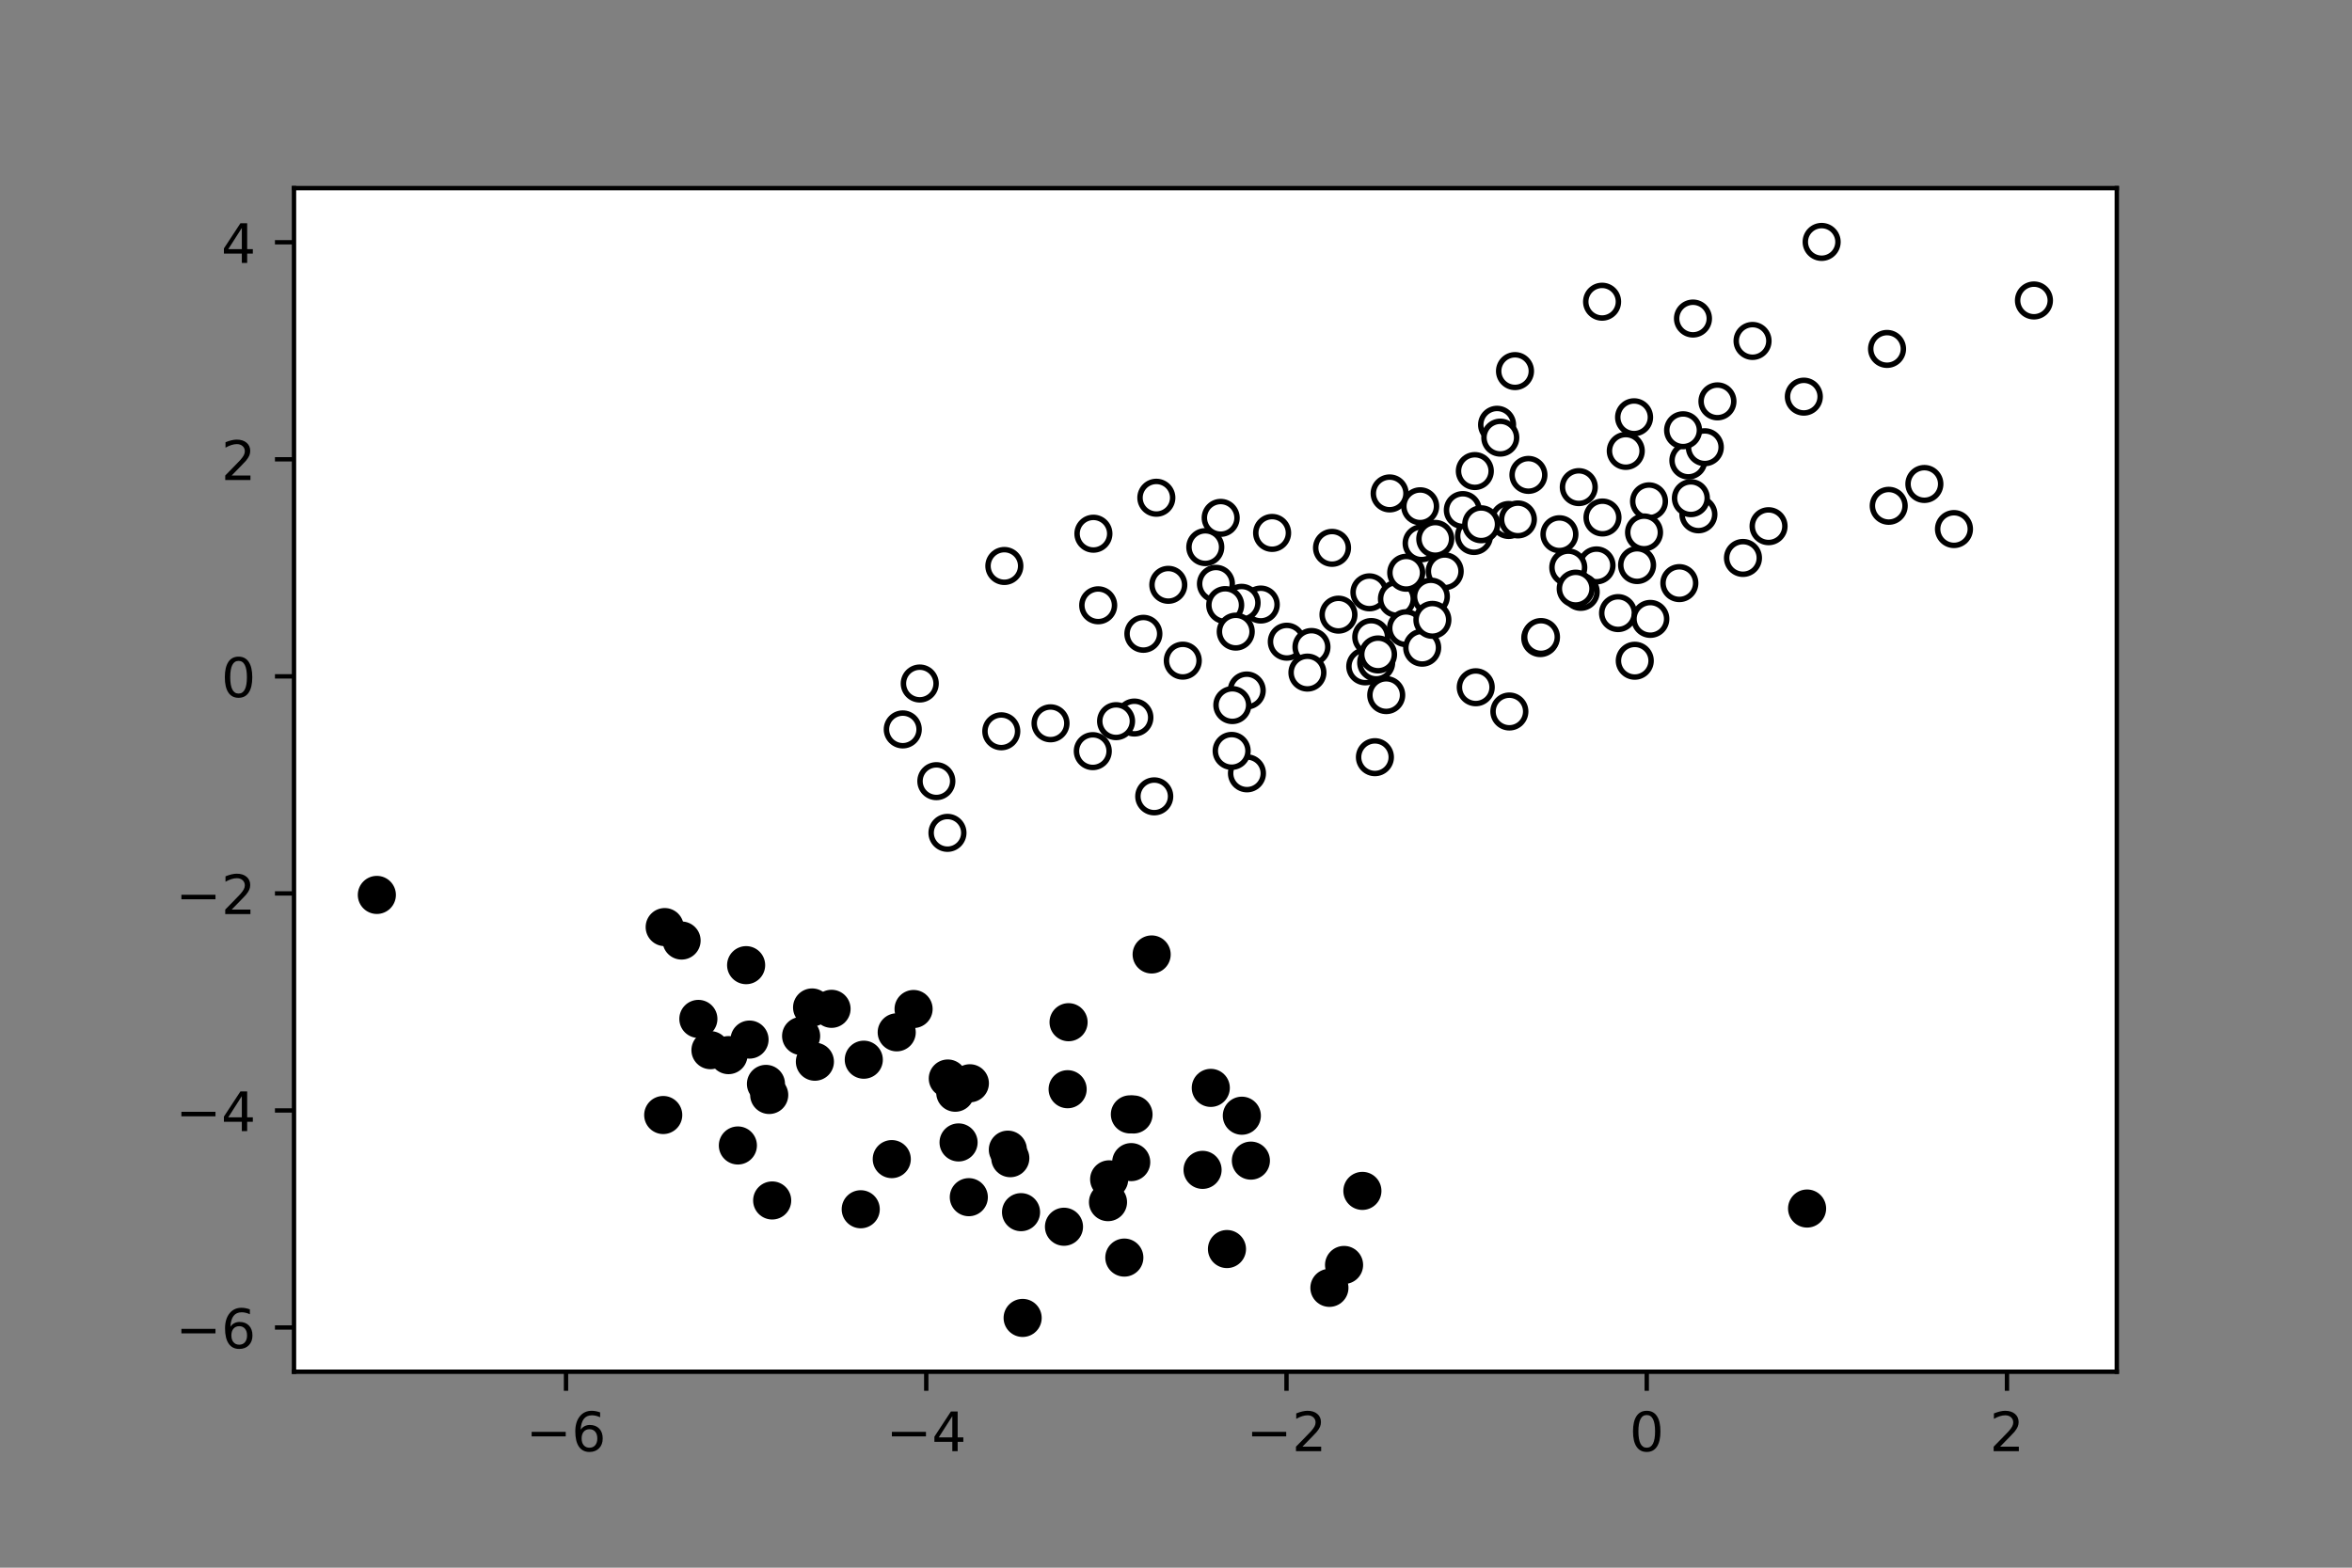<?xml version="1.0" encoding="utf-8" standalone="no"?>
<!DOCTYPE svg PUBLIC "-//W3C//DTD SVG 1.1//EN"
  "http://www.w3.org/Graphics/SVG/1.1/DTD/svg11.dtd">
<!-- Created with matplotlib (https://matplotlib.org/) -->
<svg height="288pt" version="1.1" viewBox="0 0 432 288" width="432pt" xmlns="http://www.w3.org/2000/svg" xmlns:xlink="http://www.w3.org/1999/xlink">
 <rect x="0" y="0" width="432" height="288" fill="#808080" stroke="none"/>
 <defs>
  <style type="text/css">*{stroke-linecap:butt;stroke-linejoin:round;}</style>
 </defs>
 <g id="figure_1">
  <g id="patch_1">
   <path d="M 0 288 
L 432 288 
L 432 0 
L 0 0 
z
" style="fill:none;"/>
  </g>
  <g id="axes_1">
   <g id="patch_2">
    <path d="M 54 252 
L 388.8 252 
L 388.8 34.56 
L 54 34.56 
z
" style="fill:#ffffff;"/>
   </g>
   <g id="PathCollection_1">
    <defs>
     <path d="M 0 3 
C 0.796 3 1.559 2.684 2.121 2.121 
C 2.684 1.559 3 0.796 3 0 
C 3 -0.796 2.684 -1.559 2.121 -2.121 
C 1.559 -2.684 0.796 -3 0 -3 
C -0.796 -3 -1.559 -2.684 -2.121 -2.121 
C -2.684 -1.559 -3 -0.796 -3 0 
C -3 0.796 -2.684 1.559 -2.121 2.121 
C -1.559 2.684 -0.796 3 0 3 
z
" id="m6152d23a56" style="stroke:#000000;"/>
    </defs>
    <g clip-path="url(#p90728e9c17)">
     <use style="fill:#ffffff;stroke:#000000;" x="251.525" xlink:href="#m6152d23a56" y="108.82"/>
     <use style="fill:#ffffff;stroke:#000000;" x="255.242" xlink:href="#m6152d23a56" y="90.648"/>
     <use style="fill:#ffffff;stroke:#000000;" x="274.975" xlink:href="#m6152d23a56" y="78.034"/>
     <use style="fill:#ffffff;stroke:#000000;" x="231.57" xlink:href="#m6152d23a56" y="111.06"/>
     <use style="fill:#ffffff;stroke:#000000;" x="256.578" xlink:href="#m6152d23a56" y="110.023"/>
     <use style="fill:#ffffff;stroke:#000000;" x="228.996" xlink:href="#m6152d23a56" y="126.851"/>
     <use style="fill:#ffffff;stroke:#000000;" x="293.24" xlink:href="#m6152d23a56" y="103.87"/>
     <use style="fill:#ffffff;stroke:#000000;" x="331.315" xlink:href="#m6152d23a56" y="72.867"/>
     <use style="fill:#ffffff;stroke:#000000;" x="233.653" xlink:href="#m6152d23a56" y="97.904"/>
     <use style="fill:#ffffff;stroke:#000000;" x="310.107" xlink:href="#m6152d23a56" y="84.6"/>
     <use style="fill:#ffffff;stroke:#000000;" x="286.425" xlink:href="#m6152d23a56" y="98.143"/>
     <use style="fill:#ffffff;stroke:#000000;" x="277.111" xlink:href="#m6152d23a56" y="95.525"/>
     <use style="fill:#ffffff;stroke:#000000;" x="245.841" xlink:href="#m6152d23a56" y="112.917"/>
     <use style="fill:#ffffff;stroke:#000000;" x="201.709" xlink:href="#m6152d23a56" y="111.199"/>
     <use style="fill:#ffffff;stroke:#000000;" x="297.191" xlink:href="#m6152d23a56" y="112.632"/>
     <use style="fill:#ffffff;stroke:#000000;" x="250.76" xlink:href="#m6152d23a56" y="122.417"/>
     <use style="fill:#ffffff;stroke:#000000;" x="223.337" xlink:href="#m6152d23a56" y="107.25"/>
     <use style="fill:#ffffff;stroke:#000000;" x="346.599" xlink:href="#m6152d23a56" y="64.1"/>
     <use style="fill:#ffffff;stroke:#000000;" x="321.897" xlink:href="#m6152d23a56" y="62.634"/>
     <use style="fill:#ffffff;stroke:#000000;" x="294.335" xlink:href="#m6152d23a56" y="95.069"/>
     <use style="fill:#ffffff;stroke:#000000;" x="212.389" xlink:href="#m6152d23a56" y="91.442"/>
     <use style="fill:#ffffff;stroke:#000000;" x="261.112" xlink:href="#m6152d23a56" y="99.806"/>
     <use style="fill:#ffffff;stroke:#000000;" x="184.472" xlink:href="#m6152d23a56" y="103.975"/>
     <use style="fill:#ffffff;stroke:#000000;" x="236.35" xlink:href="#m6152d23a56" y="117.887"/>
     <use style="fill:#ffffff;stroke:#000000;" x="252.77" xlink:href="#m6152d23a56" y="121.717"/>
     <use style="fill:#ffffff;stroke:#000000;" x="298.613" xlink:href="#m6152d23a56" y="82.836"/>
     <use style="fill:#ffffff;stroke:#000000;" x="320.137" xlink:href="#m6152d23a56" y="102.501"/>
     <use style="fill:#ffffff;stroke:#000000;" x="278.799" xlink:href="#m6152d23a56" y="95.424"/>
     <use style="fill:#ffffff;stroke:#000000;" x="210.008" xlink:href="#m6152d23a56" y="116.435"/>
     <use style="fill:#ffffff;stroke:#000000;" x="244.658" xlink:href="#m6152d23a56" y="100.645"/>
     <use style="fill:#ffffff;stroke:#000000;" x="270.887" xlink:href="#m6152d23a56" y="86.538"/>
     <use style="fill:#ffffff;stroke:#000000;" x="208.357" xlink:href="#m6152d23a56" y="131.818"/>
     <use style="fill:#ffffff;stroke:#000000;" x="251.86" xlink:href="#m6152d23a56" y="117.029"/>
     <use style="fill:#ffffff;stroke:#000000;" x="275.565" xlink:href="#m6152d23a56" y="80.395"/>
     <use style="fill:#ffffff;stroke:#000000;" x="265.355" xlink:href="#m6152d23a56" y="104.954"/>
     <use style="fill:#ffffff;stroke:#000000;" x="310.954" xlink:href="#m6152d23a56" y="58.52"/>
     <use style="fill:#ffffff;stroke:#000000;" x="308.452" xlink:href="#m6152d23a56" y="107.123"/>
     <use style="fill:#ffffff;stroke:#000000;" x="289.983" xlink:href="#m6152d23a56" y="89.488"/>
     <use style="fill:#ffffff;stroke:#000000;" x="240.882" xlink:href="#m6152d23a56" y="118.858"/>
     <use style="fill:#ffffff;stroke:#000000;" x="221.379" xlink:href="#m6152d23a56" y="100.511"/>
     <use style="fill:#ffffff;stroke:#000000;" x="217.245" xlink:href="#m6152d23a56" y="121.367"/>
     <use style="fill:#ffffff;stroke:#000000;" x="229.034" xlink:href="#m6152d23a56" y="142.069"/>
     <use style="fill:#ffffff;stroke:#000000;" x="282.907" xlink:href="#m6152d23a56" y="117.226"/>
     <use style="fill:#ffffff;stroke:#000000;" x="278.267" xlink:href="#m6152d23a56" y="68.175"/>
     <use style="fill:#ffffff;stroke:#000000;" x="346.909" xlink:href="#m6152d23a56" y="92.92"/>
     <use style="fill:#ffffff;stroke:#000000;" x="254.613" xlink:href="#m6152d23a56" y="127.698"/>
     <use style="fill:#ffffff;stroke:#000000;" x="258.251" xlink:href="#m6152d23a56" y="115.405"/>
     <use style="fill:#ffffff;stroke:#000000;" x="263.622" xlink:href="#m6152d23a56" y="98.999"/>
     <use style="fill:#ffffff;stroke:#000000;" x="334.588" xlink:href="#m6152d23a56" y="44.444"/>
     <use style="fill:#ffffff;stroke:#000000;" x="303.122" xlink:href="#m6152d23a56" y="113.696"/>
     <use style="fill:#ffffff;stroke:#000000;" x="270.731" xlink:href="#m6152d23a56" y="98.466"/>
     <use style="fill:#ffffff;stroke:#000000;" x="200.717" xlink:href="#m6152d23a56" y="137.992"/>
     <use style="fill:#ffffff;stroke:#000000;" x="252.537" xlink:href="#m6152d23a56" y="139.102"/>
     <use style="fill:#ffffff;stroke:#000000;" x="262.814" xlink:href="#m6152d23a56" y="109.6"/>
     <use style="fill:#ffffff;stroke:#000000;" x="315.449" xlink:href="#m6152d23a56" y="73.735"/>
     <use style="fill:#ffffff;stroke:#000000;" x="228.05" xlink:href="#m6152d23a56" y="110.741"/>
     <use style="fill:#ffffff;stroke:#000000;" x="225.037" xlink:href="#m6152d23a56" y="111.16"/>
     <use style="fill:#ffffff;stroke:#000000;" x="311.953" xlink:href="#m6152d23a56" y="94.486"/>
     <use style="fill:#ffffff;stroke:#000000;" x="226.347" xlink:href="#m6152d23a56" y="129.532"/>
     <use style="fill:#ffffff;stroke:#000000;" x="373.582" xlink:href="#m6152d23a56" y="55.198"/>
     <use style="fill:#ffffff;stroke:#000000;" x="302.883" xlink:href="#m6152d23a56" y="92.1"/>
     <use style="fill:#ffffff;stroke:#000000;" x="283.037" xlink:href="#m6152d23a56" y="117.031"/>
     <use style="fill:#ffffff;stroke:#000000;" x="214.587" xlink:href="#m6152d23a56" y="107.438"/>
     <use style="fill:#ffffff;stroke:#000000;" x="313.132" xlink:href="#m6152d23a56" y="82.16"/>
     <use style="fill:#ffffff;stroke:#000000;" x="280.732" xlink:href="#m6152d23a56" y="87.242"/>
     <use style="fill:#ffffff;stroke:#000000;" x="261.217" xlink:href="#m6152d23a56" y="118.989"/>
     <use style="fill:#ffffff;stroke:#000000;" x="324.838" xlink:href="#m6152d23a56" y="96.669"/>
     <use style="fill:#ffffff;stroke:#000000;" x="271.056" xlink:href="#m6152d23a56" y="126.256"/>
     <use style="fill:#ffffff;stroke:#000000;" x="165.815" xlink:href="#m6152d23a56" y="134"/>
     <use style="fill:#ffffff;stroke:#000000;" x="300.691" xlink:href="#m6152d23a56" y="103.807"/>
     <use style="fill:#ffffff;stroke:#000000;" x="200.83" xlink:href="#m6152d23a56" y="98.047"/>
     <use style="fill:#ffffff;stroke:#000000;" x="301.968" xlink:href="#m6152d23a56" y="97.814"/>
     <use style="fill:#ffffff;stroke:#000000;" x="204.993" xlink:href="#m6152d23a56" y="132.483"/>
     <use style="fill:#ffffff;stroke:#000000;" x="300.264" xlink:href="#m6152d23a56" y="121.383"/>
     <use style="fill:#ffffff;stroke:#000000;" x="168.935" xlink:href="#m6152d23a56" y="125.568"/>
     <use style="fill:#ffffff;stroke:#000000;" x="226.221" xlink:href="#m6152d23a56" y="137.948"/>
     <use style="fill:#ffffff;stroke:#000000;" x="288.05" xlink:href="#m6152d23a56" y="104.248"/>
     <use style="fill:#ffffff;stroke:#000000;" x="260.85" xlink:href="#m6152d23a56" y="93.007"/>
     <use style="fill:#ffffff;stroke:#000000;" x="192.953" xlink:href="#m6152d23a56" y="132.88"/>
     <use style="fill:#ffffff;stroke:#000000;" x="240.139" xlink:href="#m6152d23a56" y="123.563"/>
     <use style="fill:#ffffff;stroke:#000000;" x="224.207" xlink:href="#m6152d23a56" y="95.135"/>
     <use style="fill:#ffffff;stroke:#000000;" x="253.111" xlink:href="#m6152d23a56" y="120.227"/>
     <use style="fill:#ffffff;stroke:#000000;" x="358.893" xlink:href="#m6152d23a56" y="97.193"/>
     <use style="fill:#ffffff;stroke:#000000;" x="309.139" xlink:href="#m6152d23a56" y="79.044"/>
     <use style="fill:#ffffff;stroke:#000000;" x="290.336" xlink:href="#m6152d23a56" y="108.733"/>
     <use style="fill:#ffffff;stroke:#000000;" x="263.09" xlink:href="#m6152d23a56" y="113.874"/>
     <use style="fill:#ffffff;stroke:#000000;" x="226.974" xlink:href="#m6152d23a56" y="116.034"/>
     <use style="fill:#ffffff;stroke:#000000;" x="353.456" xlink:href="#m6152d23a56" y="88.911"/>
     <use style="fill:#ffffff;stroke:#000000;" x="277.231" xlink:href="#m6152d23a56" y="130.709"/>
     <use style="fill:#ffffff;stroke:#000000;" x="258.286" xlink:href="#m6152d23a56" y="105.219"/>
     <use style="fill:#ffffff;stroke:#000000;" x="174.025" xlink:href="#m6152d23a56" y="153.003"/>
     <use style="fill:#ffffff;stroke:#000000;" x="171.983" xlink:href="#m6152d23a56" y="143.509"/>
     <use style="fill:#ffffff;stroke:#000000;" x="294.261" xlink:href="#m6152d23a56" y="55.427"/>
     <use style="fill:#ffffff;stroke:#000000;" x="183.911" xlink:href="#m6152d23a56" y="134.347"/>
     <use style="fill:#ffffff;stroke:#000000;" x="212.002" xlink:href="#m6152d23a56" y="146.299"/>
     <use style="fill:#ffffff;stroke:#000000;" x="268.679" xlink:href="#m6152d23a56" y="93.708"/>
     <use style="fill:#ffffff;stroke:#000000;" x="300.136" xlink:href="#m6152d23a56" y="76.659"/>
     <use style="fill:#ffffff;stroke:#000000;" x="272.059" xlink:href="#m6152d23a56" y="96.314"/>
     <use style="fill:#ffffff;stroke:#000000;" x="289.415" xlink:href="#m6152d23a56" y="108.14"/>
     <use style="fill:#ffffff;stroke:#000000;" x="310.57" xlink:href="#m6152d23a56" y="91.52"/>
    </g>
   </g>
   <g id="PathCollection_2">
    <defs>
     <path d="M 0 3 
C 0.796 3 1.559 2.684 2.121 2.121 
C 2.684 1.559 3 0.796 3 0 
C 3 -0.796 2.684 -1.559 2.121 -2.121 
C 1.559 -2.684 0.796 -3 0 -3 
C -0.796 -3 -1.559 -2.684 -2.121 -2.121 
C -2.684 -1.559 -3 -0.796 -3 0 
C -3 0.796 -2.684 1.559 -2.121 2.121 
C -1.559 2.684 -0.796 3 0 3 
z
" id="m0c49dfef84" style="stroke:#000000;"/>
    </defs>
    <g clip-path="url(#p90728e9c17)">
     <use style="stroke:#000000;" x="121.816" xlink:href="#m0c49dfef84" y="204.841"/>
     <use style="stroke:#000000;" x="135.528" xlink:href="#m0c49dfef84" y="210.436"/>
     <use style="stroke:#000000;" x="177.946" xlink:href="#m0c49dfef84" y="219.935"/>
     <use style="stroke:#000000;" x="128.272" xlink:href="#m0c49dfef84" y="187.185"/>
     <use style="stroke:#000000;" x="137.044" xlink:href="#m0c49dfef84" y="177.31"/>
     <use style="stroke:#000000;" x="211.528" xlink:href="#m0c49dfef84" y="175.346"/>
     <use style="stroke:#000000;" x="207.775" xlink:href="#m0c49dfef84" y="213.491"/>
     <use style="stroke:#000000;" x="125.188" xlink:href="#m0c49dfef84" y="172.787"/>
     <use style="stroke:#000000;" x="178.138" xlink:href="#m0c49dfef84" y="199.01"/>
     <use style="stroke:#000000;" x="196.096" xlink:href="#m0c49dfef84" y="200.1"/>
     <use style="stroke:#000000;" x="141.828" xlink:href="#m0c49dfef84" y="220.538"/>
     <use style="stroke:#000000;" x="149.675" xlink:href="#m0c49dfef84" y="195.047"/>
     <use style="stroke:#000000;" x="203.723" xlink:href="#m0c49dfef84" y="216.657"/>
     <use style="stroke:#000000;" x="174.087" xlink:href="#m0c49dfef84" y="198.135"/>
     <use style="stroke:#000000;" x="331.913" xlink:href="#m0c49dfef84" y="222.02"/>
     <use style="stroke:#000000;" x="163.794" xlink:href="#m0c49dfef84" y="212.94"/>
     <use style="stroke:#000000;" x="207.53" xlink:href="#m0c49dfef84" y="204.722"/>
     <use style="stroke:#000000;" x="195.426" xlink:href="#m0c49dfef84" y="225.366"/>
     <use style="stroke:#000000;" x="140.685" xlink:href="#m0c49dfef84" y="199.123"/>
     <use style="stroke:#000000;" x="122.088" xlink:href="#m0c49dfef84" y="170.315"/>
     <use style="stroke:#000000;" x="176.063" xlink:href="#m0c49dfef84" y="209.877"/>
     <use style="stroke:#000000;" x="175.457" xlink:href="#m0c49dfef84" y="200.745"/>
     <use style="stroke:#000000;" x="208.196" xlink:href="#m0c49dfef84" y="204.74"/>
     <use style="stroke:#000000;" x="152.732" xlink:href="#m0c49dfef84" y="185.331"/>
     <use style="stroke:#000000;" x="250.235" xlink:href="#m0c49dfef84" y="218.779"/>
     <use style="stroke:#000000;" x="158.655" xlink:href="#m0c49dfef84" y="194.679"/>
     <use style="stroke:#000000;" x="137.669" xlink:href="#m0c49dfef84" y="190.981"/>
     <use style="stroke:#000000;" x="196.268" xlink:href="#m0c49dfef84" y="187.79"/>
     <use style="stroke:#000000;" x="185.566" xlink:href="#m0c49dfef84" y="212.769"/>
     <use style="stroke:#000000;" x="246.869" xlink:href="#m0c49dfef84" y="232.386"/>
     <use style="stroke:#000000;" x="187.536" xlink:href="#m0c49dfef84" y="222.687"/>
     <use style="stroke:#000000;" x="220.88" xlink:href="#m0c49dfef84" y="214.916"/>
     <use style="stroke:#000000;" x="158.094" xlink:href="#m0c49dfef84" y="222.153"/>
     <use style="stroke:#000000;" x="203.511" xlink:href="#m0c49dfef84" y="220.847"/>
     <use style="stroke:#000000;" x="222.39" xlink:href="#m0c49dfef84" y="199.856"/>
     <use style="stroke:#000000;" x="164.704" xlink:href="#m0c49dfef84" y="189.65"/>
     <use style="stroke:#000000;" x="69.218" xlink:href="#m0c49dfef84" y="164.406"/>
     <use style="stroke:#000000;" x="167.8" xlink:href="#m0c49dfef84" y="185.365"/>
     <use style="stroke:#000000;" x="185.116" xlink:href="#m0c49dfef84" y="211.205"/>
     <use style="stroke:#000000;" x="130.495" xlink:href="#m0c49dfef84" y="192.927"/>
     <use style="stroke:#000000;" x="133.801" xlink:href="#m0c49dfef84" y="193.838"/>
     <use style="stroke:#000000;" x="225.361" xlink:href="#m0c49dfef84" y="229.463"/>
     <use style="stroke:#000000;" x="141.283" xlink:href="#m0c49dfef84" y="201.158"/>
     <use style="stroke:#000000;" x="149.16" xlink:href="#m0c49dfef84" y="185.082"/>
     <use style="stroke:#000000;" x="228.093" xlink:href="#m0c49dfef84" y="204.968"/>
     <use style="stroke:#000000;" x="147.143" xlink:href="#m0c49dfef84" y="190.323"/>
     <use style="stroke:#000000;" x="206.51" xlink:href="#m0c49dfef84" y="231.031"/>
     <use style="stroke:#000000;" x="244.178" xlink:href="#m0c49dfef84" y="236.59"/>
     <use style="stroke:#000000;" x="229.755" xlink:href="#m0c49dfef84" y="213.219"/>
     <use style="stroke:#000000;" x="187.832" xlink:href="#m0c49dfef84" y="242.116"/>
    </g>
   </g>
   <g id="matplotlib.axis_1">
    <g id="xtick_1">
     <g id="line2d_1">
      <defs>
       <path d="M 0 0 
L 0 3.5 
" id="m7ea862973a" style="stroke:#000000;stroke-width:0.8;"/>
      </defs>
      <g>
       <use style="stroke:#000000;stroke-width:0.8;" x="103.961" xlink:href="#m7ea862973a" y="252"/>
      </g>
     </g>
     <g id="text_1">
      <!-- −6 -->
      <g transform="translate(96.59 266.598)scale(0.1 -0.1)">
       <defs>
        <path d="M 10.594 35.5 
L 73.188 35.5 
L 73.188 27.203 
L 10.594 27.203 
z
" id="DejaVuSans-8722"/>
        <path d="M 33.016 40.375 
Q 26.375 40.375 22.484 35.828 
Q 18.609 31.297 18.609 23.391 
Q 18.609 15.531 22.484 10.953 
Q 26.375 6.391 33.016 6.391 
Q 39.656 6.391 43.531 10.953 
Q 47.406 15.531 47.406 23.391 
Q 47.406 31.297 43.531 35.828 
Q 39.656 40.375 33.016 40.375 
z
M 52.594 71.297 
L 52.594 62.312 
Q 48.875 64.062 45.094 64.984 
Q 41.312 65.922 37.594 65.922 
Q 27.828 65.922 22.672 59.328 
Q 17.531 52.734 16.797 39.406 
Q 19.672 43.656 24.016 45.922 
Q 28.375 48.188 33.594 48.188 
Q 44.578 48.188 50.953 41.516 
Q 57.328 34.859 57.328 23.391 
Q 57.328 12.156 50.688 5.359 
Q 44.047 -1.422 33.016 -1.422 
Q 20.359 -1.422 13.672 8.266 
Q 6.984 17.969 6.984 36.375 
Q 6.984 53.656 15.188 63.938 
Q 23.391 74.219 37.203 74.219 
Q 40.922 74.219 44.703 73.484 
Q 48.484 72.75 52.594 71.297 
z
" id="DejaVuSans-54"/>
       </defs>
       <use xlink:href="#DejaVuSans-8722"/>
       <use x="83.789" xlink:href="#DejaVuSans-54"/>
      </g>
     </g>
    </g>
    <g id="xtick_2">
     <g id="line2d_2">
      <g>
       <use style="stroke:#000000;stroke-width:0.8;" x="170.128" xlink:href="#m7ea862973a" y="252"/>
      </g>
     </g>
     <g id="text_2">
      <!-- −4 -->
      <g transform="translate(162.757 266.598)scale(0.1 -0.1)">
       <defs>
        <path d="M 37.797 64.312 
L 12.891 25.391 
L 37.797 25.391 
z
M 35.203 72.906 
L 47.609 72.906 
L 47.609 25.391 
L 58.016 25.391 
L 58.016 17.188 
L 47.609 17.188 
L 47.609 0 
L 37.797 0 
L 37.797 17.188 
L 4.891 17.188 
L 4.891 26.703 
z
" id="DejaVuSans-52"/>
       </defs>
       <use xlink:href="#DejaVuSans-8722"/>
       <use x="83.789" xlink:href="#DejaVuSans-52"/>
      </g>
     </g>
    </g>
    <g id="xtick_3">
     <g id="line2d_3">
      <g>
       <use style="stroke:#000000;stroke-width:0.8;" x="236.295" xlink:href="#m7ea862973a" y="252"/>
      </g>
     </g>
     <g id="text_3">
      <!-- −2 -->
      <g transform="translate(228.924 266.598)scale(0.1 -0.1)">
       <defs>
        <path d="M 19.188 8.297 
L 53.609 8.297 
L 53.609 0 
L 7.328 0 
L 7.328 8.297 
Q 12.938 14.109 22.625 23.891 
Q 32.328 33.688 34.812 36.531 
Q 39.547 41.844 41.422 45.531 
Q 43.312 49.219 43.312 52.781 
Q 43.312 58.594 39.234 62.25 
Q 35.156 65.922 28.609 65.922 
Q 23.969 65.922 18.812 64.312 
Q 13.672 62.703 7.812 59.422 
L 7.812 69.391 
Q 13.766 71.781 18.938 73 
Q 24.125 74.219 28.422 74.219 
Q 39.75 74.219 46.484 68.547 
Q 53.219 62.891 53.219 53.422 
Q 53.219 48.922 51.531 44.891 
Q 49.859 40.875 45.406 35.406 
Q 44.188 33.984 37.641 27.219 
Q 31.109 20.453 19.188 8.297 
z
" id="DejaVuSans-50"/>
       </defs>
       <use xlink:href="#DejaVuSans-8722"/>
       <use x="83.789" xlink:href="#DejaVuSans-50"/>
      </g>
     </g>
    </g>
    <g id="xtick_4">
     <g id="line2d_4">
      <g>
       <use style="stroke:#000000;stroke-width:0.8;" x="302.462" xlink:href="#m7ea862973a" y="252"/>
      </g>
     </g>
     <g id="text_4">
      <!-- 0 -->
      <g transform="translate(299.281 266.598)scale(0.1 -0.1)">
       <defs>
        <path d="M 31.781 66.406 
Q 24.172 66.406 20.328 58.906 
Q 16.5 51.422 16.5 36.375 
Q 16.5 21.391 20.328 13.891 
Q 24.172 6.391 31.781 6.391 
Q 39.453 6.391 43.281 13.891 
Q 47.125 21.391 47.125 36.375 
Q 47.125 51.422 43.281 58.906 
Q 39.453 66.406 31.781 66.406 
z
M 31.781 74.219 
Q 44.047 74.219 50.516 64.516 
Q 56.984 54.828 56.984 36.375 
Q 56.984 17.969 50.516 8.266 
Q 44.047 -1.422 31.781 -1.422 
Q 19.531 -1.422 13.062 8.266 
Q 6.594 17.969 6.594 36.375 
Q 6.594 54.828 13.062 64.516 
Q 19.531 74.219 31.781 74.219 
z
" id="DejaVuSans-48"/>
       </defs>
       <use xlink:href="#DejaVuSans-48"/>
      </g>
     </g>
    </g>
    <g id="xtick_5">
     <g id="line2d_5">
      <g>
       <use style="stroke:#000000;stroke-width:0.8;" x="368.629" xlink:href="#m7ea862973a" y="252"/>
      </g>
     </g>
     <g id="text_5">
      <!-- 2 -->
      <g transform="translate(365.448 266.598)scale(0.1 -0.1)">
       <use xlink:href="#DejaVuSans-50"/>
      </g>
     </g>
    </g>
   </g>
   <g id="matplotlib.axis_2">
    <g id="ytick_1">
     <g id="line2d_6">
      <defs>
       <path d="M 0 0 
L -3.5 0 
" id="mc4b3a81e2a" style="stroke:#000000;stroke-width:0.8;"/>
      </defs>
      <g>
       <use style="stroke:#000000;stroke-width:0.8;" x="54" xlink:href="#mc4b3a81e2a" y="243.874"/>
      </g>
     </g>
     <g id="text_6">
      <!-- −6 -->
      <g transform="translate(32.258 247.673)scale(0.1 -0.1)">
       <use xlink:href="#DejaVuSans-8722"/>
       <use x="83.789" xlink:href="#DejaVuSans-54"/>
      </g>
     </g>
    </g>
    <g id="ytick_2">
     <g id="line2d_7">
      <g>
       <use style="stroke:#000000;stroke-width:0.8;" x="54" xlink:href="#mc4b3a81e2a" y="204.001"/>
      </g>
     </g>
     <g id="text_7">
      <!-- −4 -->
      <g transform="translate(32.258 207.8)scale(0.1 -0.1)">
       <use xlink:href="#DejaVuSans-8722"/>
       <use x="83.789" xlink:href="#DejaVuSans-52"/>
      </g>
     </g>
    </g>
    <g id="ytick_3">
     <g id="line2d_8">
      <g>
       <use style="stroke:#000000;stroke-width:0.8;" x="54" xlink:href="#mc4b3a81e2a" y="164.128"/>
      </g>
     </g>
     <g id="text_8">
      <!-- −2 -->
      <g transform="translate(32.258 167.927)scale(0.1 -0.1)">
       <use xlink:href="#DejaVuSans-8722"/>
       <use x="83.789" xlink:href="#DejaVuSans-50"/>
      </g>
     </g>
    </g>
    <g id="ytick_4">
     <g id="line2d_9">
      <g>
       <use style="stroke:#000000;stroke-width:0.8;" x="54" xlink:href="#mc4b3a81e2a" y="124.255"/>
      </g>
     </g>
     <g id="text_9">
      <!-- 0 -->
      <g transform="translate(40.638 128.054)scale(0.1 -0.1)">
       <use xlink:href="#DejaVuSans-48"/>
      </g>
     </g>
    </g>
    <g id="ytick_5">
     <g id="line2d_10">
      <g>
       <use style="stroke:#000000;stroke-width:0.8;" x="54" xlink:href="#mc4b3a81e2a" y="84.381"/>
      </g>
     </g>
     <g id="text_10">
      <!-- 2 -->
      <g transform="translate(40.638 88.181)scale(0.1 -0.1)">
       <use xlink:href="#DejaVuSans-50"/>
      </g>
     </g>
    </g>
    <g id="ytick_6">
     <g id="line2d_11">
      <g>
       <use style="stroke:#000000;stroke-width:0.8;" x="54" xlink:href="#mc4b3a81e2a" y="44.508"/>
      </g>
     </g>
     <g id="text_11">
      <!-- 4 -->
      <g transform="translate(40.638 48.307)scale(0.1 -0.1)">
       <use xlink:href="#DejaVuSans-52"/>
      </g>
     </g>
    </g>
   </g>
   <g id="patch_3">
    <path d="M 54 252 
L 54 34.56 
" style="fill:none;stroke:#000000;stroke-linecap:square;stroke-linejoin:miter;stroke-width:0.8;"/>
   </g>
   <g id="patch_4">
    <path d="M 388.8 252 
L 388.8 34.56 
" style="fill:none;stroke:#000000;stroke-linecap:square;stroke-linejoin:miter;stroke-width:0.8;"/>
   </g>
   <g id="patch_5">
    <path d="M 54 252 
L 388.8 252 
" style="fill:none;stroke:#000000;stroke-linecap:square;stroke-linejoin:miter;stroke-width:0.8;"/>
   </g>
   <g id="patch_6">
    <path d="M 54 34.56 
L 388.8 34.56 
" style="fill:none;stroke:#000000;stroke-linecap:square;stroke-linejoin:miter;stroke-width:0.8;"/>
   </g>
  </g>
 </g>
 <defs>
  <clipPath id="p90728e9c17">
   <rect height="217.44" width="334.8" x="54" y="34.56"/>
  </clipPath>
 </defs>
</svg>
